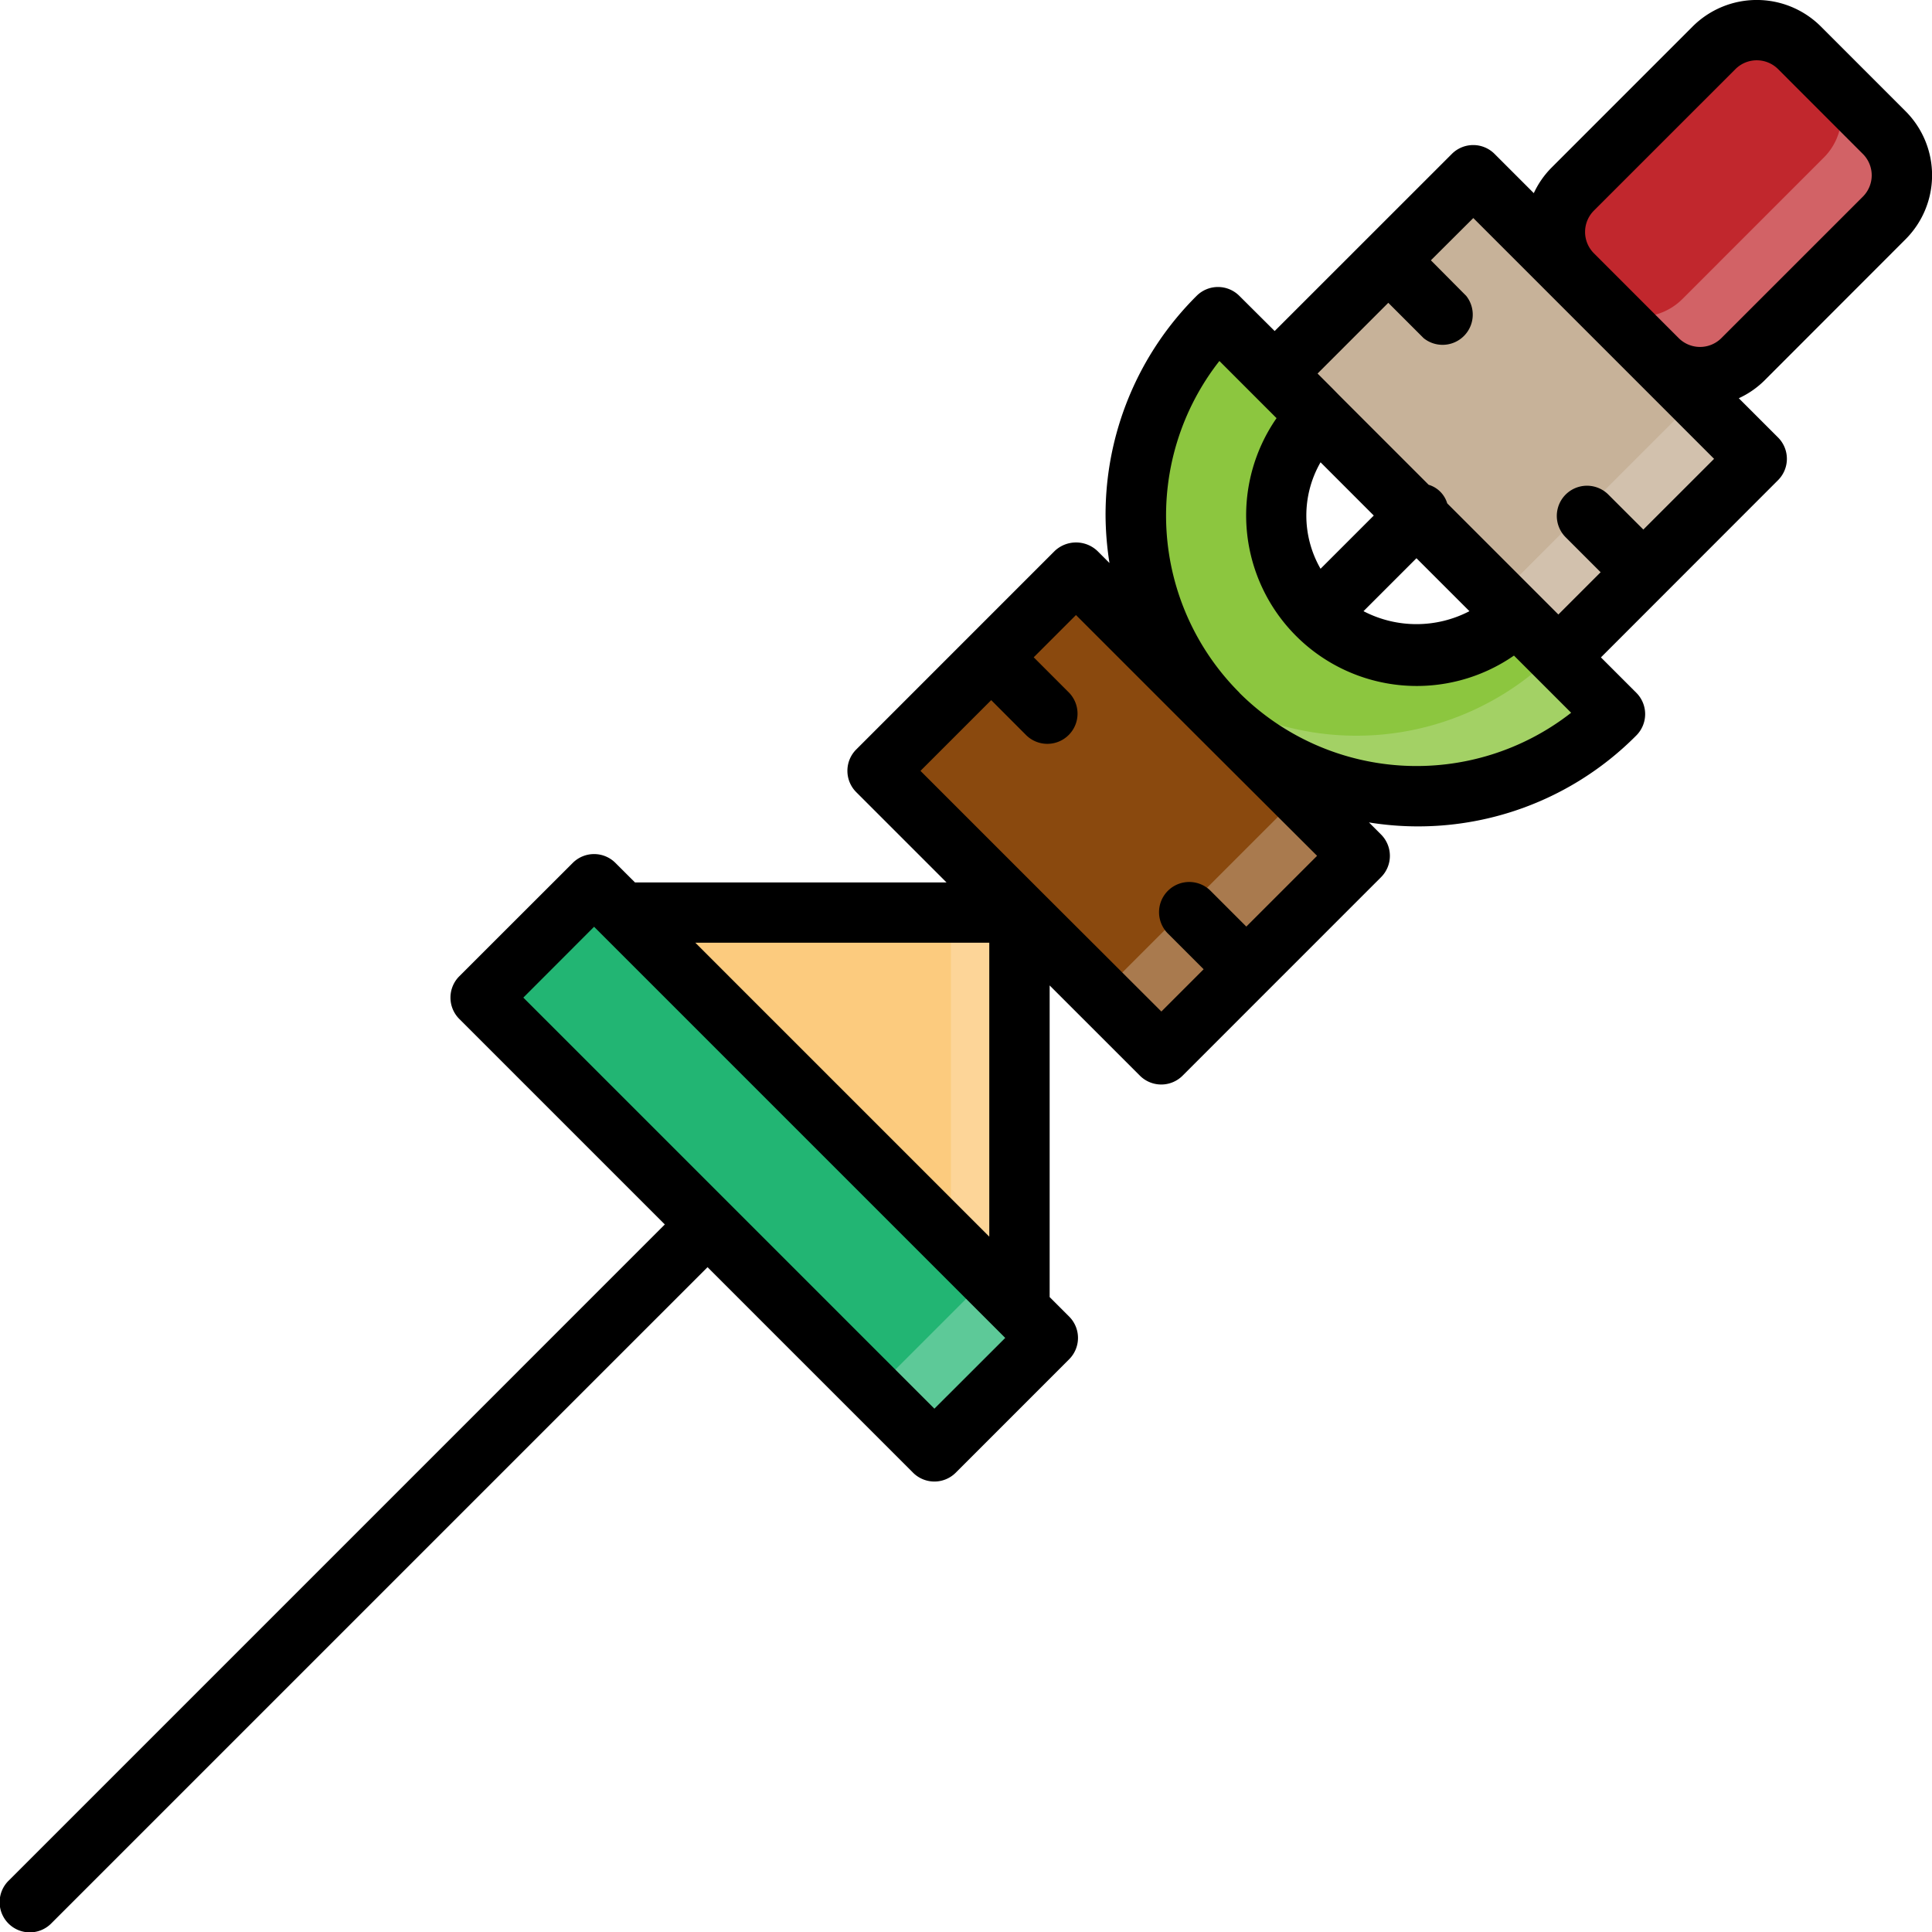 <?xml version="1.0" ?><svg viewBox="0 0 64 64" xmlns="http://www.w3.org/2000/svg"><defs><style>.cls-1{fill:#c1272d;}.cls-2{fill:#d26266;}.cls-3{fill:#c7b299;}.cls-4{fill:#d2c1ad;}.cls-5{fill:#fbb03b;}.cls-6{fill:#8a490e;}.cls-7{fill:#a97a4e;}.cls-8{fill:#8cc63f;}.cls-9{fill:#a3d165;}.cls-10{fill:#fccb7e;}.cls-11{fill:#fdd598;}.cls-12{fill:#22b573;}.cls-13{fill:#5dc998;}</style></defs><title/><g data-name="Layer 25" id="Layer_25"><rect class="cls-1" height="10.628" rx="2" transform="translate(21.539 -38.511) rotate(45)" width="7.971" x="53.27" y="1.43"/><path class="cls-2" d="M62.417,4.391l-2-2a2,2,0,0,1,0,2.828L55.731,9.906a2,2,0,0,1-2.829,0l2,2a2,2,0,0,0,2.829,0l4.686-4.687A2,2,0,0,0,62.417,4.391Z"/><polygon class="cls-3" points="51.619 21.774 42.226 12.381 48.801 5.805 58.195 15.199 53.498 19.896 51.619 21.774"/><polygon class="cls-4" points="56.195 13.199 51.498 17.896 49.619 19.774 51.619 21.774 53.498 19.896 58.195 15.199 56.195 13.199"/><line class="cls-5" x1="45.983" x2="47.862" y1="8.623" y2="10.502"/><line class="cls-5" x1="52.559" x2="54.438" y1="17.077" y2="18.956"/><polygon class="cls-6" points="38.468 34.926 29.074 25.532 35.65 18.956 45.044 28.35 40.347 33.047 38.468 34.926"/><polygon class="cls-7" points="43.044 26.35 38.347 31.047 36.468 32.926 38.468 34.926 40.347 33.047 45.044 28.35 43.044 26.35"/><line class="cls-5" x1="32.832" x2="34.71" y1="21.774" y2="23.653"/><line class="cls-5" x1="39.407" x2="41.286" y1="30.229" y2="32.108"/><path class="cls-8" d="M43.635,20.365a4.654,4.654,0,0,1,0-6.575L40.347,10.5A9.3,9.3,0,0,0,53.5,23.653L50.21,20.365A4.654,4.654,0,0,1,43.635,20.365Z"/><path class="cls-9" d="M51.5,21.653a9.292,9.292,0,0,1-12.067.916A9.236,9.236,0,0,0,53.5,23.653Z"/><polygon class="cls-10" points="33.771 30.229 20.62 30.229 33.771 43.38 33.771 30.229"/><polygon class="cls-11" points="31.5 30.229 31.5 40.651 21.078 30.229 20.62 30.229 33.771 43.38 33.771 30.229 31.5 30.229"/><rect class="cls-12" height="5.314" transform="translate(34.768 -6.571) rotate(45)" width="21.256" x="14.688" y="36.027"/><rect class="cls-13" height="2.828" transform="translate(-22.637 35.747) rotate(-45)" width="5.314" x="29.175" y="43.784"/><path d="M63.124,7.926a3,3,0,0,0,0-4.242L60.316.875a3.006,3.006,0,0,0-4.242,0L51.388,5.562a2.978,2.978,0,0,0-.579.836l-1.3-1.3a1,1,0,0,0-1.414,0l-5.87,5.868L41.054,9.8a1,1,0,0,0-1.414,0,10.228,10.228,0,0,0-3.017,7.283,10.453,10.453,0,0,0,.13,1.568l-.4-.4a1.029,1.029,0,0,0-1.414,0l-6.575,6.576a1,1,0,0,0,0,1.414l2.99,2.99H21.034l-.647-.646a1,1,0,0,0-1.414,0L15.215,32.34a1,1,0,0,0,0,1.414l6.808,6.808L.293,62.293a1,1,0,1,0,1.414,1.414l21.731-21.73,6.808,6.808a1,1,0,0,0,1.414,0l3.757-3.758a1,1,0,0,0,0-1.414l-.646-.646V32.644l2.99,2.989a1,1,0,0,0,1.414,0l2.817-2.818h0l3.757-3.757a1,1,0,0,0,0-1.414l-.4-.4a10.177,10.177,0,0,0,8.856-2.881,1,1,0,0,0,0-1.414l-1.172-1.172L58.9,15.906a1,1,0,0,0,0-1.414l-1.3-1.3a2.972,2.972,0,0,0,.838-.576ZM43.745,18.841a3.537,3.537,0,0,1,0-3.527l1.763,1.764Zm3.177-.349,1.755,1.754a3.8,3.8,0,0,1-3.509,0ZM32.771,31.229v9.737l-9.737-9.737ZM30.953,46.664,17.336,33.047,19.68,30.7,33.3,44.32Zm10.333-15.97-1.172-1.172A1,1,0,1,0,38.7,30.936l1.172,1.172-1.4,1.4L34.48,29.524l0,0-3.988-3.988,2.343-2.343L34,24.36a1,1,0,0,0,1.414-1.414l-1.171-1.172,1.4-1.4,3.988,3.988,0,0,0,0L43.63,28.35Zm-.23-7.745,0-.005a8.3,8.3,0,0,1-.662-10.986l1.893,1.894a5.652,5.652,0,0,0,7.865,7.865l1.894,1.894A8.312,8.312,0,0,1,41.056,22.949Zm13.382-5.407-1.172-1.171a1,1,0,0,0-1.414,1.414l1.171,1.171-1.4,1.4-3.682-3.682a.918.918,0,0,0-.615-.615l-2.98-2.98h0l-.2-.205-.5-.5,2.343-2.343,1.172,1.172A1,1,0,0,0,48.569,9.8L47.4,8.623l1.405-1.4,3.99,3.99,1.4,1.4h0l0,0L56.781,15.2ZM57.023,11.2a1,1,0,0,1-1.414,0L52.8,8.39a1,1,0,0,1,0-1.413L57.488,2.29a1,1,0,0,1,1.414,0L61.71,5.1a1,1,0,0,1,0,1.414Z"/></g></svg>
